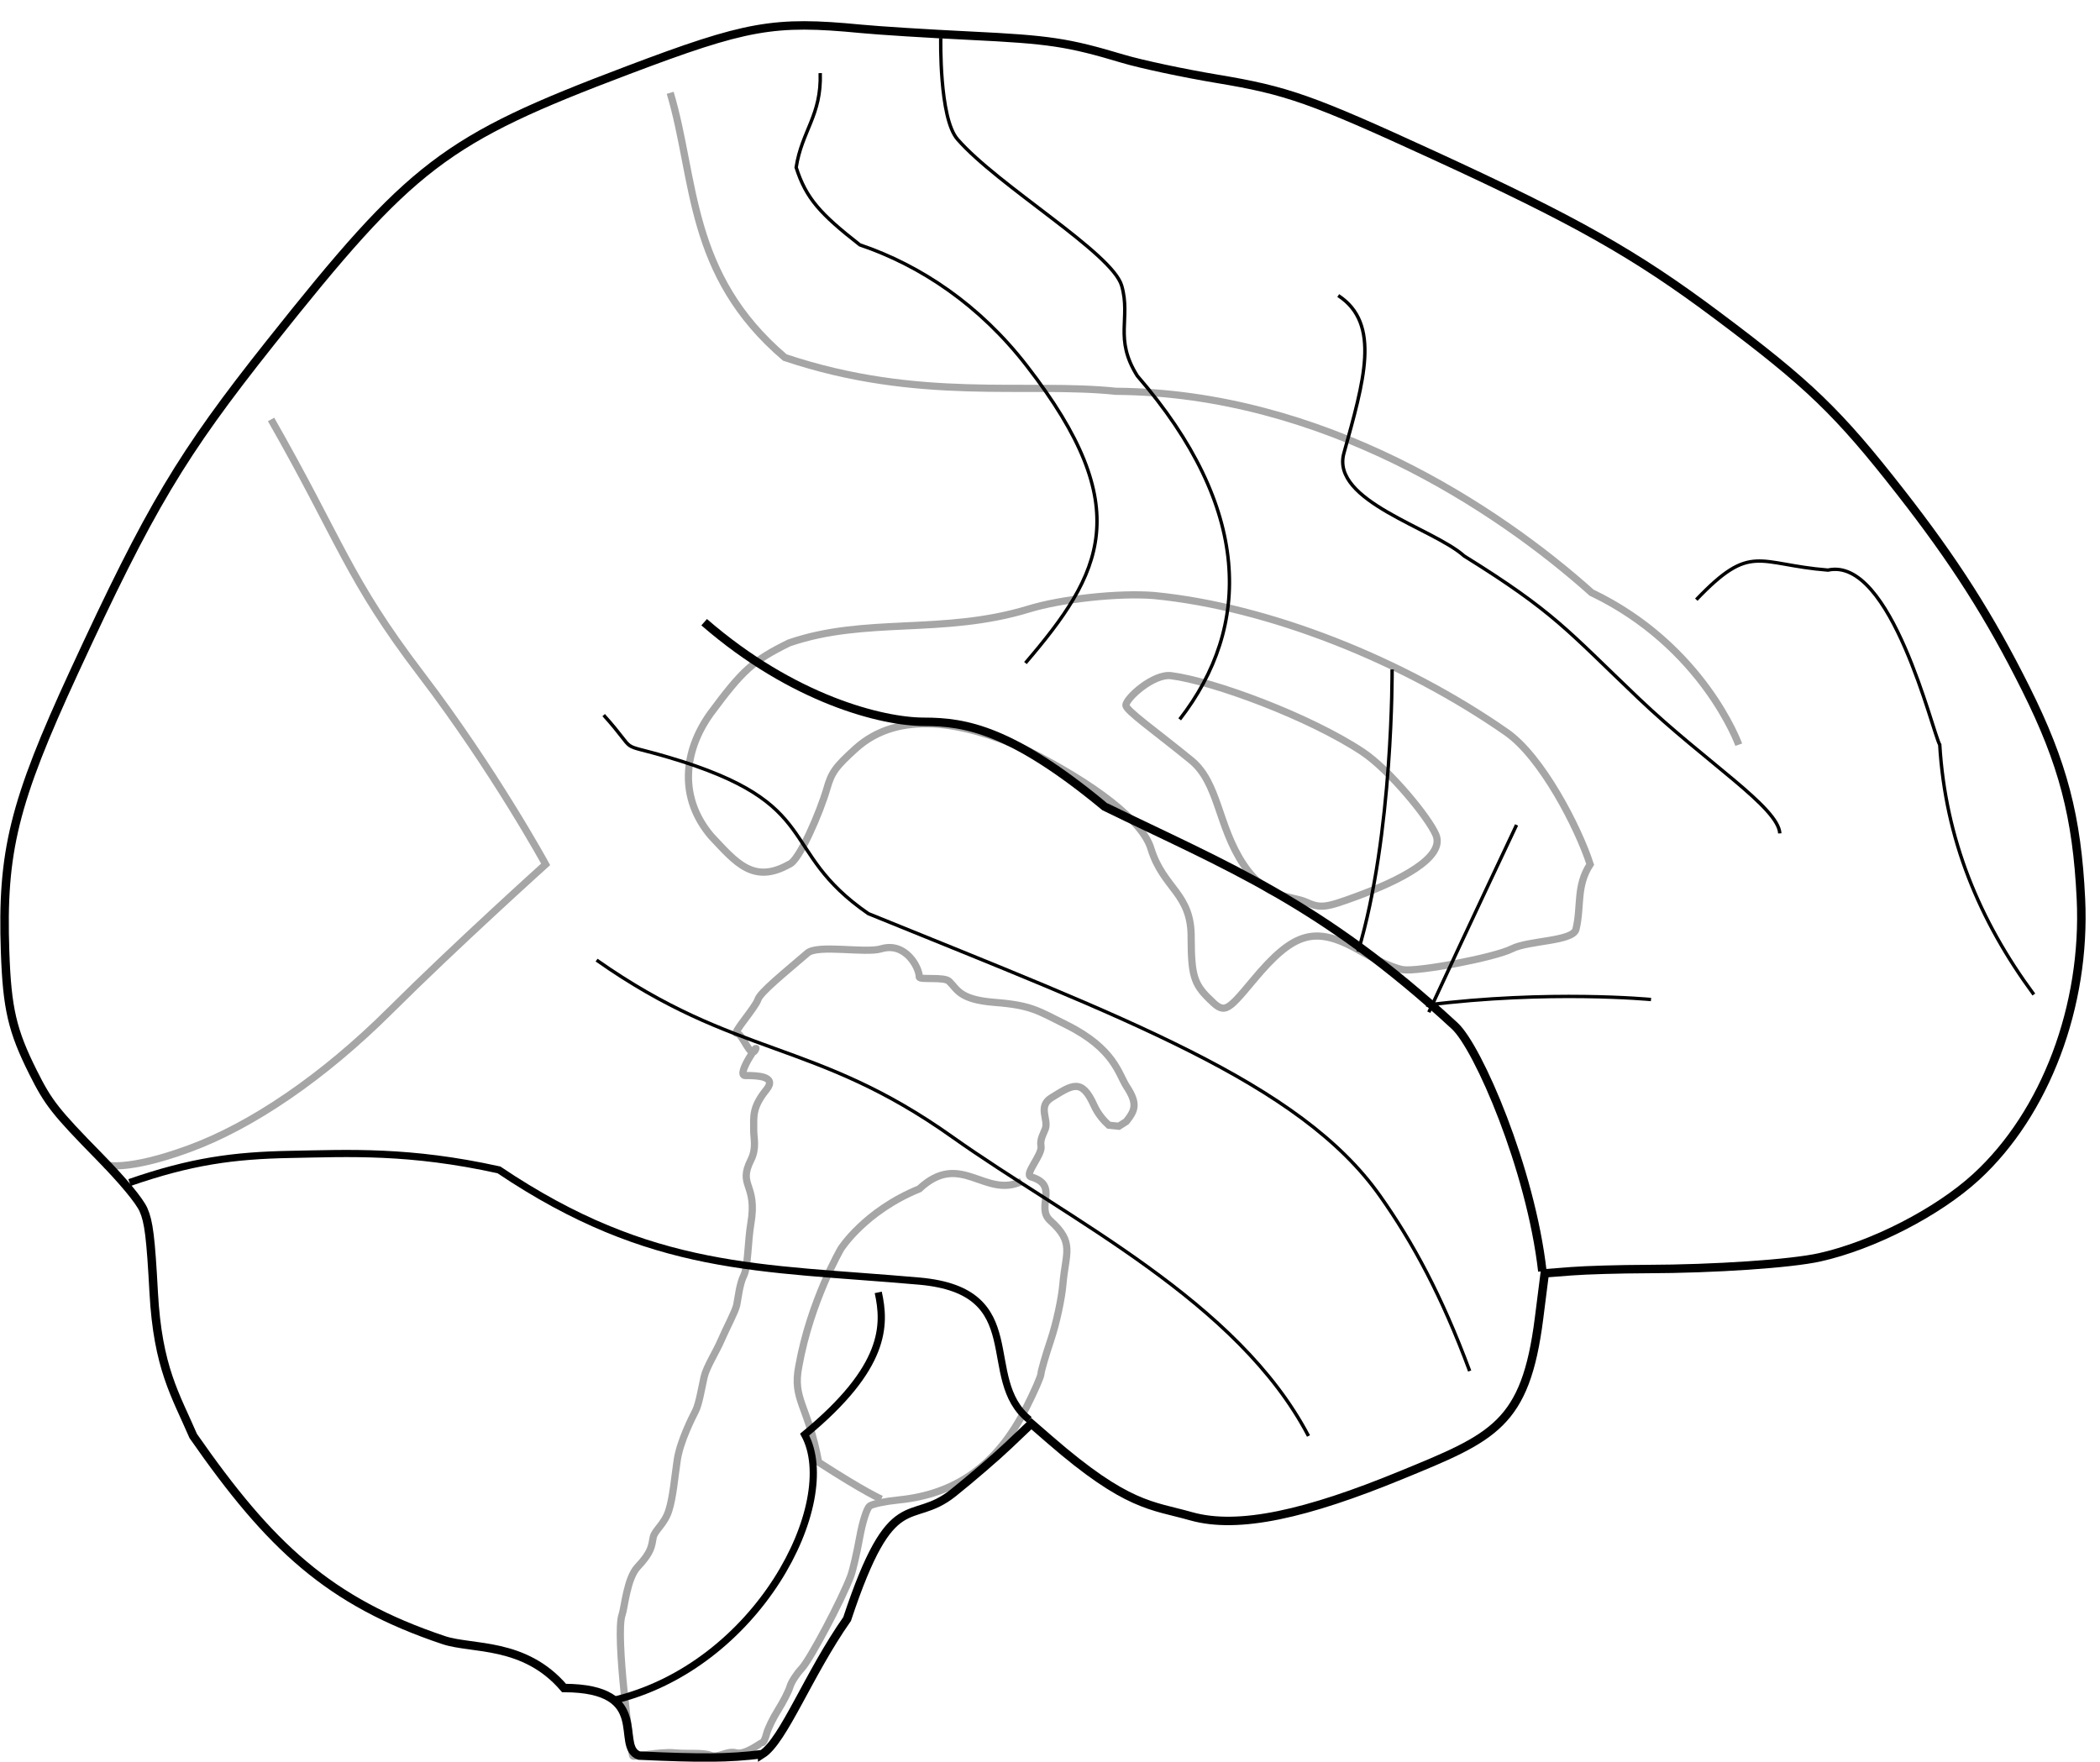 <?xml version="1.0" encoding="UTF-8" standalone="no"?>
<svg
   width="491.123"
   height="412.076"
   version="1.1"
   id="svg434"
   sodipodi:docname="brain_schematics_side.svg"
   inkscape:version="1.1.2 (b8e25be8, 2022-02-05)"
   xmlns:inkscape="http://www.inkscape.org/namespaces/inkscape"
   xmlns:sodipodi="http://sodipodi.sourceforge.net/DTD/sodipodi-0.dtd"
   xmlns="http://www.w3.org/2000/svg"
   xmlns:svg="http://www.w3.org/2000/svg">
  <defs
     id="defs438" />
  <sodipodi:namedview
     id="namedview436"
     pagecolor="#ffffff"
     bordercolor="#666666"
     borderopacity="1.0"
     inkscape:pageshadow="2"
     inkscape:pageopacity="0.0"
     inkscape:pagecheckerboard="0"
     showgrid="false"
     inkscape:zoom="1.4142136"
     inkscape:cx="272.23611"
     inkscape:cy="271.529"
     inkscape:window-width="1515"
     inkscape:window-height="1324"
     inkscape:window-x="1521"
     inkscape:window-y="25"
     inkscape:window-maximized="0"
     inkscape:current-layer="svg434" />
  <g
     id="g432"
     transform="matrix(0.993,0,0,0.988,-301.368,-376.538)">
    <path
       d="m 588.119,617.43 c -3.432,-3.432 -4.05,-5.569 -4.09,-14.143 0.167,-10.749 -6.493,-11.62 -9.464,-21.238 -1.887,-6.46 -13.131,-15.347 -30.121,-23.807 -13.933,-6.084 -29.142,-9.223 -39.417,0.094 -4.779,4.361 -5.692,5.638 -6.788,9.483 -1.547,5.427 -6.527,17.185 -8.906,17.93 -8.414,4.753 -12.518,-0.455 -18.333,-6.667 -7.623,-9.002 -6.61,-19.967 -0.209,-28.981 7.611,-10.355 10.072,-12.582 18.528,-16.768 18.011,-6.26 36.103,-1.817 56.373,-8.012 7.789,-2.416 21.332,-3.887 29.6,-3.217 27.042,2.644 58.703,15.344 83.032,32.395 8.251,5.783 16.843,22.43 19.677,31.249 -3.337,5.118 -2.029,9.927 -3.333,15.333 -0.632,2.952 -11.182,2.649 -15.102,4.66 -3.946,2.024 -21.967,5.499 -25.652,4.946 -1.812,-0.272 -6.107,-2.139 -9.545,-4.15 -10.968,-6.415 -15.988,-5.108 -25.764,6.709 -6.425,7.766 -6.764,7.902 -10.484,4.182 z m 35.04,-24.157 c 9.569,-3.549 20.8,-9.036 18.508,-14.523 -1.702,-4.074 -10.951,-15.424 -17.333,-19.667 -12.572,-8.358 -35.102,-16.711 -45,-18 -4.169,-0.543 -10.667,5.338 -10.667,7 0,1.247 6.719,5.94 15.333,13 6.536,5.356 6.288,15.555 12.333,24.667 5.545,8.358 11.299,7.376 14.672,8.889 3.511,1.574 4.538,1.459 12.153,-1.365 z"
       style="fill:none;stroke:#a6a6a6;stroke-width:1.7"
       fill="none"
       stroke="#a6a6a6"
       stroke-width="1.7"
       id="path396" />
    <path
       d="m 476.856,796.093 c -2.153,-0.59 -4.087,1.304 -6.025,0.583 -1.938,-0.721 -5.205,-0.263 -8.551,-0.583 -3.346,-0.32 -9.468,1.026 -9.717,0.777 -0.51,-0.51 -4.196,-28.813 -2.563,-33.454 0.587,-1.667 1.138,-8.631 3.667,-11.333 3.283,-3.509 3.265,-4.859 3.667,-7 0.309,-1.649 2.644,-3.093 3.667,-6.333 1.023,-3.24 1.334,-7.561 2,-12 0.666,-4.439 3.535,-10.077 4.333,-11.667 0.799,-1.589 1.46,-5.632 2,-8 0.54,-2.368 2.805,-5.868 4,-8.667 1.195,-2.799 3.353,-6.826 3.667,-8.333 0.314,-1.507 0.661,-5.004 1.667,-7 1.006,-1.996 0.948,-8.086 1.667,-12.333 1.599,-9.452 -3.116,-8.765 0,-15 1.39,-2.781 0.667,-5.175 0.667,-7 0,-3.426 -0.372,-5.459 3,-9.667 2.57,-3.208 -2.191,-3.352 -5,-3.333 -2.304,0.015 3.676,-8.538 2.333,-6 -1.103,2.084 -2.924,-4 -4.333,-4 -1.032,0 4.403,-6.12 5,-8 0.545,-1.716 6.281,-6.339 11.667,-11 2.419,-2.093 13.682,0.109 17.333,-1 5.742,-1.744 9,4.428 9,6.667 0,0.752 5.816,-0.119 7,1 1.947,1.84 2.33,4.343 10.667,5 8.726,0.688 10.163,1.915 17,5.333 11.328,5.663 12.247,11.669 14.18,14.628 2.691,4.12 1.925,5.677 -0.097,8.247 l -1.75,1.125 -2.375,-0.25 c -1.083,-0.995 -2.505,-2.53 -3.5,-4.75 -2.883,-6.432 -5.076,-4.799 -10,-1.75 -3.33,2.062 -0.59,5.133 -1.458,7.417 -0.385,1.013 -1.301,2.53 -1,4 0.423,2.07 -4.129,6.798 -2.333,7.333 6.808,2.028 0.931,7.129 4.542,10.375 5.783,5.199 3.572,7.552 2.951,14.992 -0.286,3.427 -1.548,9.279 -2.84,13.168 -1.279,3.85 -2.326,7.488 -2.326,8.083 0,0.596 -1.567,4.202 -3.482,8.014 -6.795,13.524 -16.424,20.505 -30.151,21.857 -3.019,0.298 -6.027,0.936 -6.685,1.42 -0.695,0.511 -1.7,3.663 -2.402,7.534 -0.663,3.66 -1.598,7.712 -2.077,9.004 -2.081,5.611 -9.547,19.774 -11.557,21.923 -1.208,1.292 -2.449,3.23 -2.758,4.306 -0.309,1.077 -1.556,3.543 -2.771,5.481 -1.215,1.938 -2.449,4.492 -2.741,5.676 -0.292,1.184 -0.758,2.13 -1.034,2.102 -0.276,-0.028 -3.994,2.997 -6.147,2.407 z"
       style="fill:none;stroke:#a6a6a6;stroke-width:1.7"
       fill="none"
       stroke="#a6a6a6"
       stroke-width="1.7"
       id="path398" />
    <path
       d="m 367.333,480.417 c 16.442,28.97 18.108,37.627 35.333,60.333 17.225,22.706 29.333,45 29.333,45 0,0 -21.007,19.007 -36.667,34.667 -15.659,15.659 -32.457,27.186 -47.333,32.667 -14.876,5.481 -19.775,3.799 -19.775,3.799"
       style="fill:none;stroke:#a6a6a6;stroke-width:1.7"
       fill="none"
       stroke="#a6a6a6"
       stroke-width="1.7"
       id="path400" />
    <path
       d="m 544.099,660.829 c -8.745,4.081 -14.381,-7.385 -24.099,1.749 -12.827,5.247 -18.463,14.187 -18.463,14.187 0,0 -7.191,12.438 -9.912,27.791 -1.555,7.968 2.138,9.134 4.664,22.738 11.078,7.191 14.77,8.745 14.77,8.745"
       style="fill:none;stroke:#a6a6a6;stroke-width:1.7"
       fill="none"
       stroke="#a6a6a6"
       stroke-width="1.7"
       id="path402" />
    <path
       d="m 334,661.083 c 14.477,-5.03 24.384,-6.414 38,-6.667 13.616,-0.253 27.86,-1.031 49,3.667 36,24.333 61.333,23 99,26.333 26.487,2.344 13.742,23.044 25.916,32.834"
       style="fill:none;stroke:#000000;stroke-width:1.7"
       fill="none"
       stroke="#000000"
       stroke-width="1.7"
       id="path404" />
    <path
       d="m 447.667,783.75 c 34.333,-8 54,-47 45.333,-63 19.333,-16 19,-26 17.333,-33.667"
       style="fill:none;stroke:#000000;stroke-width:1.7"
       fill="none"
       stroke="#000000"
       stroke-width="1.7"
       id="path406" />
    <path
       d="m 666.743,682.08 c -1.37,-12.136 -5.158,-25.384 -9.289,-36.234 -4.131,-10.85 -8.604,-19.303 -11.345,-21.847 -15.794,-14.666 -29.282,-24.148 -42.383,-31.711 -13.101,-7.564 -25.814,-13.209 -40.06,-20.203 C 541.833,553.917 530.917,552 521.125,552 c -9.792,0 -30.792,-5.25 -51.792,-23.583"
       style="fill:none;stroke:#000000;stroke-width:2"
       fill="none"
       stroke="#000000"
       stroke-width="2"
       id="path408" />
    <path
       d="m 483,796.417 c 5.031,-3.225 10.863,-18.895 20,-32 10.667,-32.333 14.803,-21.659 25.01,-29.876 4.307,-3.467 10.201,-8.572 13.097,-11.345 l 5.267,-5.041 4.388,3.83 c 18.274,15.948 24.01,15.466 33.237,18.098 11.235,3.205 27.464,-0.648 49.333,-9.667 21.953,-9.053 29.449,-11.971 32.627,-37.186 l 1.344,-10.662 6.301,-0.491 c 3.466,-0.27 11.41,-0.502 17.654,-0.516 16.054,-0.035 34.022,-1.259 40.802,-2.779 12.546,-2.812 27.801,-10.695 36.847,-19.041 16.341,-15.077 25.875,-40.501 24.678,-65.811 -0.919,-19.443 -4.237,-32.164 -12.981,-49.769 -8.491,-17.097 -16.804,-30.208 -29.532,-46.581 -14.689,-18.894 -21.58,-25.564 -43.25,-41.86 -19.24,-14.469 -33.177,-22.382 -66.673,-37.856 -28.795,-13.302 -34.519,-15.332 -51.012,-18.092 -7.901,-1.322 -17.889,-3.462 -22.196,-4.754 -12.982,-3.897 -17.243,-4.542 -36.016,-5.457 -9.905,-0.483 -21.481,-1.215 -25.725,-1.628 -20.462,-1.991 -26.832,-0.852 -54.92,9.827 -43.074,16.375 -50.745,22.257 -84.133,64.51 -20.952,26.514 -28.263,38.841 -46.192,77.883 -14.22,30.964 -17.083,42.626 -16.265,66.26 0.466,13.469 1.673,18.705 6.587,28.578 3.605,7.242 5.231,9.321 15.647,20.003 5.486,5.626 9.399,10.359 10.359,12.529 1.245,2.814 1.709,6.586 2.404,19.537 0.963,17.949 5.18,24.364 9.312,34.023 18,26 31.891,39.213 59,48.333 6.648,2.237 19,0.333 28.333,11.333 21.061,0.055 11.816,13.852 17.667,16 14.667,0.667 21,0.667 29,-0.333 z"
       style="fill:none;stroke:#000000;stroke-width:2"
       fill="none"
       stroke="#000000"
       stroke-width="2"
       id="path410" />
    <path
       d="m 461.333,403.083 c 6.09,20.485 4,43 27,62.667 31.667,10.667 56.962,5.785 78,8 48.667,0.333 89.854,27.736 112,47.667 26.333,12.667 34.667,36 34.667,36"
       style="fill:none;stroke:#a6a6a6;stroke-width:1.7"
       fill="none"
       stroke="#a6a6a6"
       stroke-width="1.7"
       id="path412" />
    <path
       d="m 525.056,390.126 c 0,0 -0.409,18.935 3.944,23.957 9.591,11.063 36.452,26.916 38.667,34.667 2.215,7.751 -1.87,12.475 3.667,21.333 27,31.333 27,59.333 10,81.333"
       style="fill:none;stroke:#000000;stroke-width:0.8"
       fill="none"
       stroke="#000000"
       stroke-width="0.8"
       id="path414" />
    <path
       d="m 496.667,398.417 c 0.333,10 -4.333,13.667 -5.667,22.333 2.333,7.333 5.667,11 15,18.333 14.394,4.906 28.287,14.297 39.333,28.667 26,33.667 17.751,49.098 -0.333,70.333"
       style="fill:none;stroke:#000000;stroke-width:0.8"
       fill="none"
       stroke="#000000"
       stroke-width="0.8"
       id="path416" />
    <path
       d="m 618.667,451.083 c 10.167,6.667 6,20.333 1.333,37.333 -3.119,11.362 20.972,17.684 28.333,24.333 21.333,13.333 24.333,17.667 41.091,33.704 15.863,15.181 32.884,25.772 33.242,31.963"
       style="fill:none;stroke:#000000;stroke-width:0.8"
       fill="none"
       stroke="#000000"
       stroke-width="0.8"
       id="path418" />
    <path
       d="m 639.333,619.083 c 29,-3.667 53,-1.333 53,-1.333"
       style="fill:none;stroke:#000000;stroke-width:0.8"
       fill="none"
       stroke="#000000"
       stroke-width="0.8"
       id="path420" />
    <path
       d="m 623.333,606.417 c 8.305,-27.682 8.021,-66.808 8.021,-66.808"
       style="fill:none;stroke:#000000;stroke-width:0.8"
       fill="none"
       stroke="#000000"
       stroke-width="0.8"
       id="path422" />
    <path
       d="m 640,620.75 c 10,-21.667 20.667,-44.333 20.667,-44.333"
       style="fill:none;stroke:#000000;stroke-width:0.8"
       fill="none"
       stroke="#000000"
       stroke-width="0.8"
       id="path424" />
    <path
       d="m 703,523.083 c 13,-13.667 14.333,-8.333 31,-7 14.948,-3.322 24.671,38.566 26.333,41.333 1.333,22.333 9.333,41.667 22.165,59.148"
       style="fill:none;stroke:#000000;stroke-width:0.8"
       fill="none"
       stroke="#000000"
       stroke-width="0.8"
       id="path426" />
    <path
       d="M 649.625,705.701 C 642.981,687.708 636.219,675.219 628.502,664.232 609.667,637.417 568.333,622.083 508,597.417 c -21.816,-15.126 -10,-26 -47,-37 -12.832,-3.815 -6.667,-0.333 -15.333,-10"
       style="fill:none;stroke:#000000;stroke-width:0.8"
       fill="none"
       stroke="#000000"
       stroke-width="0.8"
       id="path428" />
    <path
       d="M 611.667,721.083 C 595,689.083 555.126,669.822 527.827,650.32 495.231,627.032 477.035,631.776 444,608.417"
       style="fill:none;stroke:#000000;stroke-width:0.8"
       fill="none"
       stroke="#000000"
       stroke-width="0.8"
       id="path430" />
  </g>
</svg>
